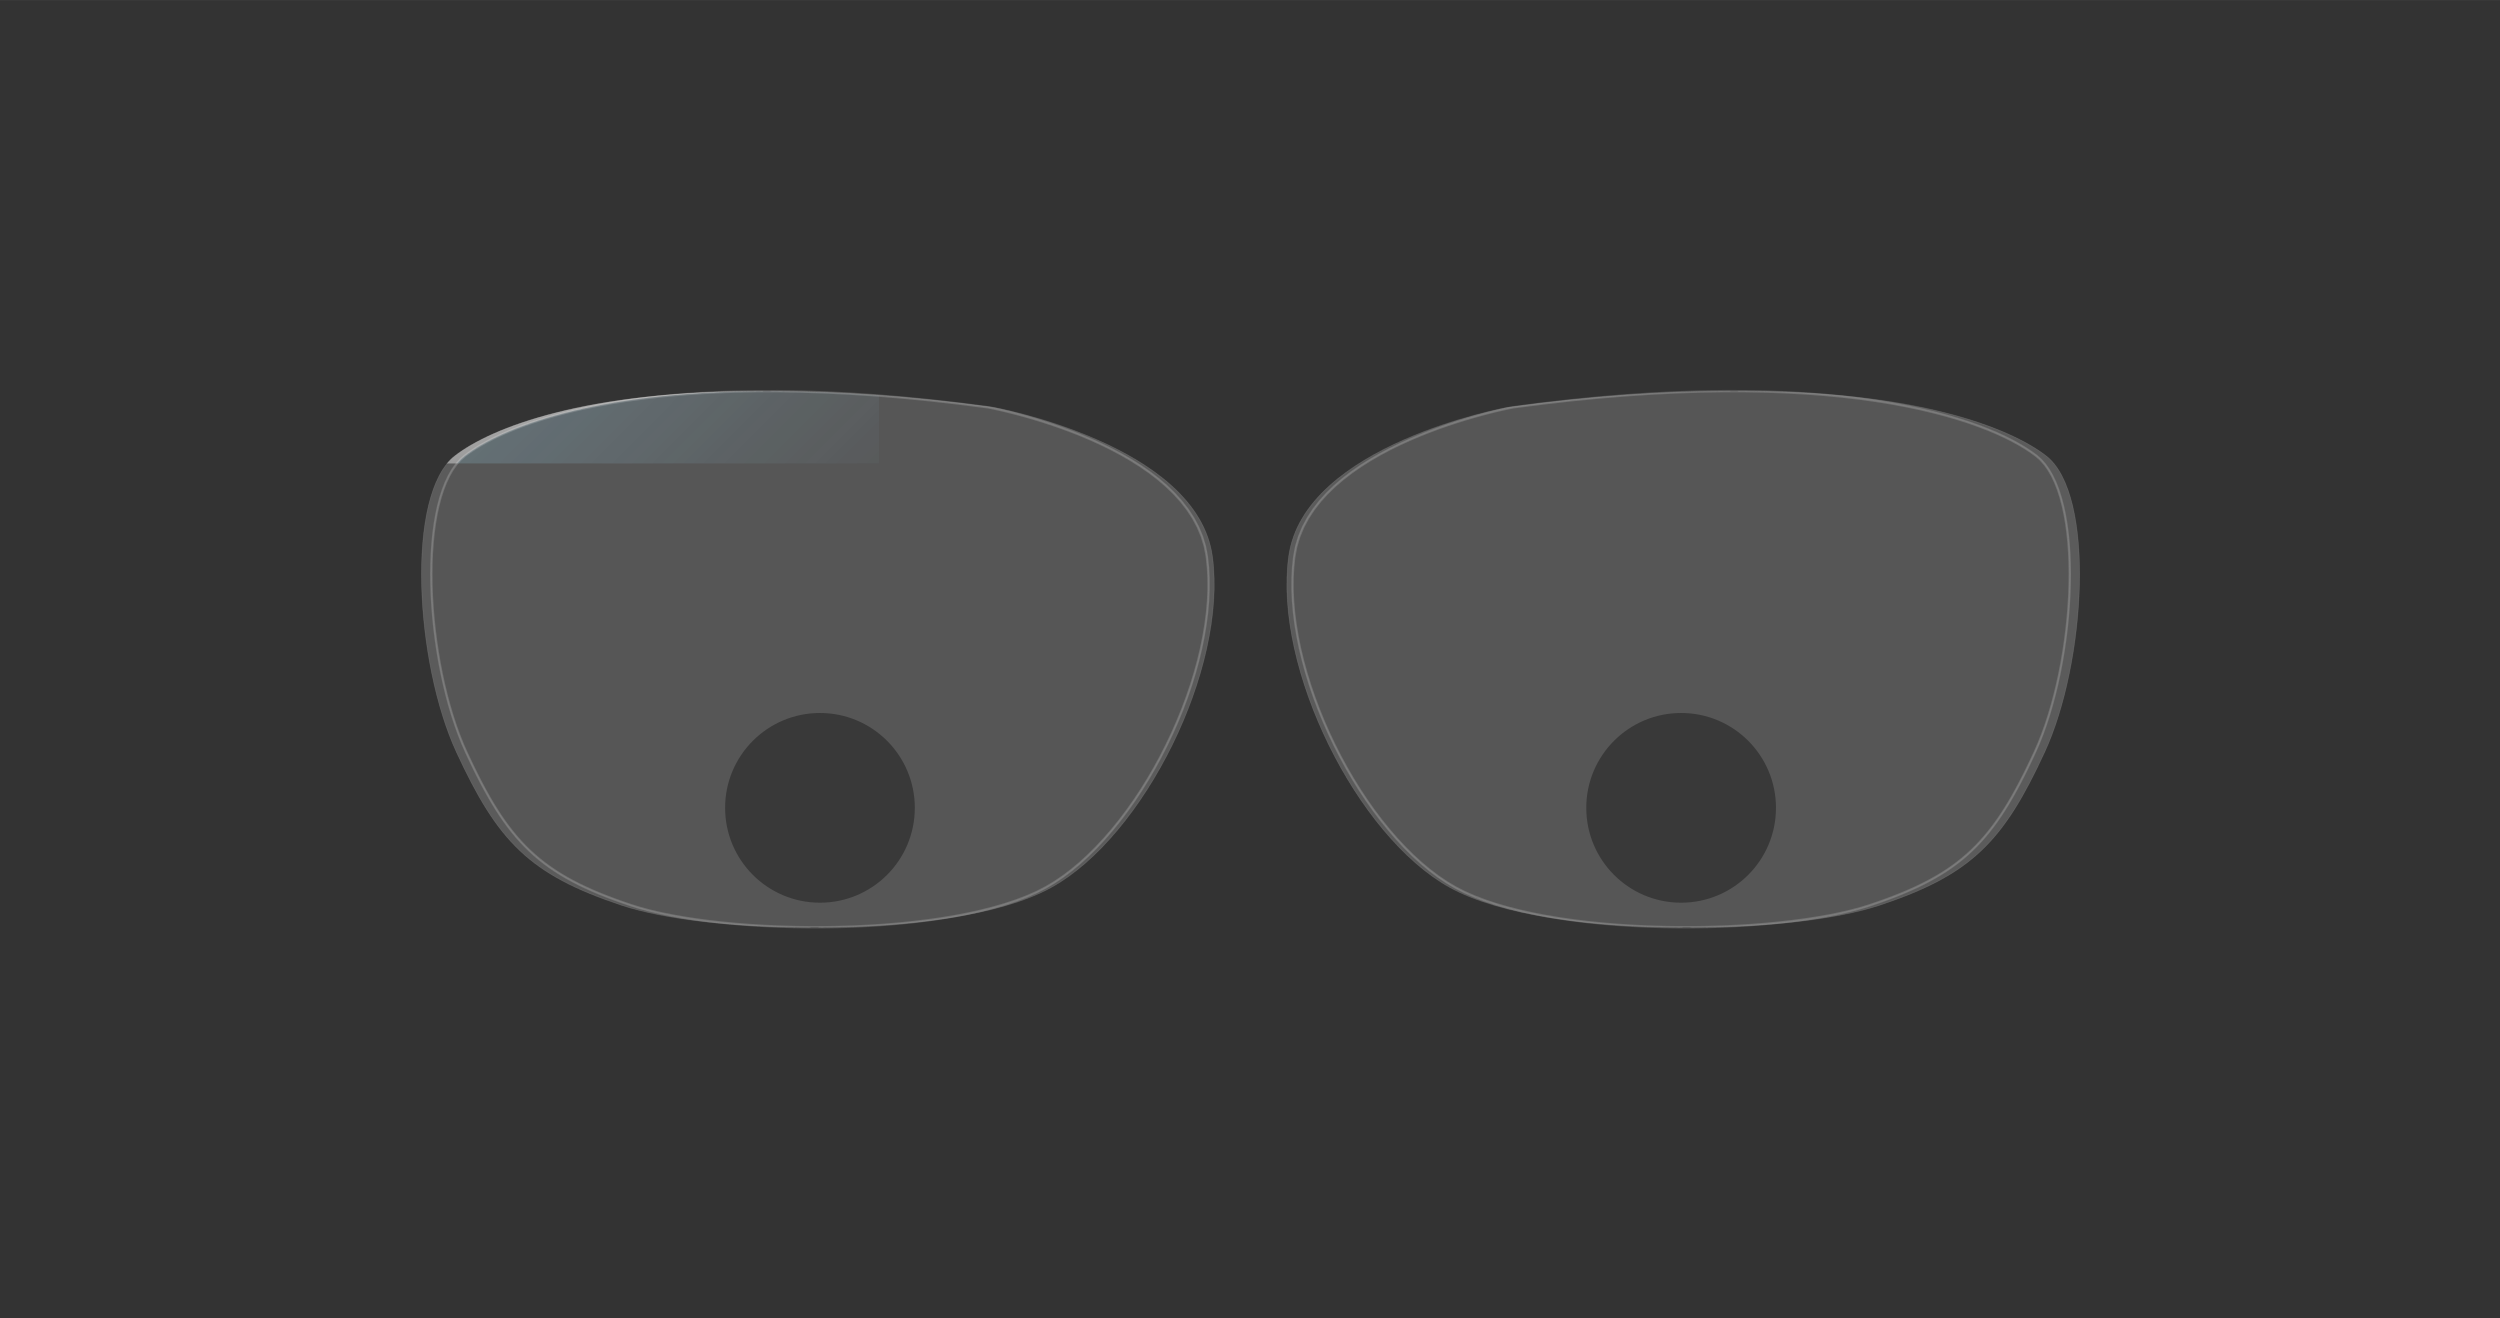 <svg xmlns="http://www.w3.org/2000/svg" xmlns:xlink="http://www.w3.org/1999/xlink" xmlns:xodm="http://www.corel.com/coreldraw/odm/2003" xml:space="preserve" width="8533px" height="4500px" version="1.1" style="shape-rendering:geometricPrecision; text-rendering:geometricPrecision; image-rendering:optimizeQuality; fill-rule:evenodd; clip-rule:evenodd" viewBox="0 0 8532.33 4499.47">
 <rect x="0" y="0" width="8532.33" height="4499.47" fill="#333333" stroke="none"/>
 <defs>
  <style type="text/css">
   <![CDATA[
    .str0 {stroke:#FEFEFE;stroke-width:2.36;stroke-miterlimit:10;stroke-opacity:0.102}
    .str2 {stroke:#FEFEFE;stroke-width:2.36;stroke-miterlimit:10;stroke-opacity:0.102}
    .str3 {stroke:#FEFEFE;stroke-width:2.36;stroke-miterlimit:10;stroke-opacity:0.102}
    .str1 {stroke:#FEFEFE;stroke-width:2.36;stroke-miterlimit:10}
    .str4 {stroke:#FEFEFE;stroke-width:2.36;stroke-miterlimit:10}
    .str5 {stroke:#FEFEFE;stroke-width:2.36;stroke-miterlimit:10}
    .fil3 {fill:#FEFEFE;fill-rule:nonzero}
    .fil4 {fill:#91D8F7;fill-rule:nonzero}
    .fil0 {fill:black;fill-opacity:0}
    .fil2 {fill:#FEFEFE;fill-rule:nonzero;fill-opacity:0.031}
    .fil1 {fill:#FEFEFE;fill-rule:nonzero;fill-opacity:0.102}
    .fil6 {fill:#FEFEFE;fill-opacity:0.149}
    .fil5 {fill:#FEFEFE;fill-rule:nonzero;fill-opacity:0.161}
   ]]>
  </style>
   <mask id="id0">
  <linearGradient id="id1" gradientUnits="userSpaceOnUse" x1="1621.52" y1="504.81" x2="1621.52" y2="2015.85">
   <stop offset="0" style="stop-opacity:1; stop-color:white"/>
   <stop offset="1" style="stop-opacity:0; stop-color:white"/>
  </linearGradient>
    <rect style="fill:url(#id1)" x="1438.09" y="1334.63" width="1328.64" height="1830.23"/>
   </mask>
   <mask id="id2">
  <linearGradient id="id3" gradientUnits="userSpaceOnUse" x1="3951.02" y1="4019.4" x2="3951.02" y2="2486.47">
   <stop offset="0" style="stop-opacity:1; stop-color:white"/>
   <stop offset="1" style="stop-opacity:0; stop-color:white"/>
  </linearGradient>
    <rect style="fill:url(#id3)" x="2629.84" y="1334.61" width="1514.7" height="1830.25"/>
   </mask>
   <mask id="id4">
  <linearGradient id="id5" gradientUnits="userSpaceOnUse" x1="80.08" y1="463.6" x2="1874.06" y2="1842.6">
   <stop offset="0" style="stop-opacity:1; stop-color:white"/>
   <stop offset="0.349" style="stop-opacity:0.502; stop-color:white"/>
   <stop offset="1" style="stop-opacity:0; stop-color:white"/>
  </linearGradient>
    <rect style="fill:url(#id5)" x="1437.16" y="1333.7" width="1330.5" height="1832.09"/>
   </mask>
   <mask id="id6">
  <linearGradient id="id7" gradientUnits="userSpaceOnUse" x1="4696.5" y1="3840.21" x2="3374.21" y2="2711.24">
   <stop offset="0" style="stop-opacity:1; stop-color:white"/>
   <stop offset="1" style="stop-opacity:0; stop-color:white"/>
  </linearGradient>
    <rect style="fill:url(#id7)" x="2628.91" y="1333.68" width="1516.56" height="1832.11"/>
   </mask>
   <mask id="id8">
  <linearGradient id="id9" gradientUnits="userSpaceOnUse" x1="159.98" y1="-20.98" x2="2526.19" y2="2342.65">
   <stop offset="0" style="stop-opacity:1; stop-color:white"/>
   <stop offset="0.059" style="stop-opacity:0.502; stop-color:white"/>
   <stop offset="1" style="stop-opacity:0; stop-color:white"/>
  </linearGradient>
    <rect style="fill:url(#id9)" x="1471.52" y="1334.31" width="2653.93" height="1830.85"/>
   </mask>
   <mask id="id10">
  <linearGradient id="id11" gradientUnits="userSpaceOnUse" x1="6914.53" y1="504.81" x2="6914.53" y2="2015.85">
   <stop offset="0" style="stop-opacity:1; stop-color:white"/>
   <stop offset="1" style="stop-opacity:0; stop-color:white"/>
  </linearGradient>
    <rect style="fill:url(#id11)" x="5769.33" y="1334.63" width="1328.63" height="1830.23"/>
   </mask>
   <mask id="id12">
  <linearGradient id="id13" gradientUnits="userSpaceOnUse" x1="4585.04" y1="4019.4" x2="4585.03" y2="2486.47">
   <stop offset="0" style="stop-opacity:1; stop-color:white"/>
   <stop offset="1" style="stop-opacity:0; stop-color:white"/>
  </linearGradient>
    <rect style="fill:url(#id13)" x="4391.52" y="1334.61" width="1514.69" height="1830.25"/>
   </mask>
   <mask id="id14">
  <linearGradient id="id15" gradientUnits="userSpaceOnUse" x1="8455.98" y1="463.6" x2="6661.99" y2="1842.6">
   <stop offset="0" style="stop-opacity:1; stop-color:white"/>
   <stop offset="0.349" style="stop-opacity:0.502; stop-color:white"/>
   <stop offset="1" style="stop-opacity:0; stop-color:white"/>
  </linearGradient>
    <rect style="fill:url(#id15)" x="5768.4" y="1333.7" width="1330.49" height="1832.09"/>
   </mask>
   <mask id="id16">
  <linearGradient id="id17" gradientUnits="userSpaceOnUse" x1="3839.56" y1="3840.21" x2="5161.85" y2="2711.24">
   <stop offset="0" style="stop-opacity:1; stop-color:white"/>
   <stop offset="1" style="stop-opacity:0; stop-color:white"/>
  </linearGradient>
    <rect style="fill:url(#id17)" x="4390.59" y="1333.68" width="1516.55" height="1832.11"/>
   </mask>
   <mask id="id18">
  <linearGradient id="id19" gradientUnits="userSpaceOnUse" x1="8376.07" y1="-20.98" x2="6009.87" y2="2342.65">
   <stop offset="0" style="stop-opacity:1; stop-color:white"/>
   <stop offset="0.059" style="stop-opacity:0.502; stop-color:white"/>
   <stop offset="1" style="stop-opacity:0; stop-color:white"/>
  </linearGradient>
    <rect style="fill:url(#id19)" x="4410.61" y="1334.31" width="2653.93" height="1830.85"/>
   </mask>
 </defs>
 <g id="Layer_x0020_1">
  <polygon class="fil0" points="0,0 8532.33,0 8532.33,4499.47 0,4499.47 "/>
  <path class="fil1" d="M1552.67 1555.63c125.59,-97.15 448.23,-223.05 1052.19,-220.72 -582.3,2.39 -895.25,125.39 -1018.49,220.72 -169.18,130.52 -136.16,705.75 4.8,1011.04 140.93,304.97 248.91,418.3 563.81,523.03 139.05,46.14 369.95,73.62 611.5,74.87 -253.62,1.25 -499.7,-26.59 -645.2,-74.87 -314.9,-104.73 -422.88,-218.06 -563.8,-523.03 -140.96,-305.29 -173.99,-880.52 -4.81,-1011.04z"/>
  <path class="fil1" d="M2630.09 1334.88c215.61,-0.59 467.89,15.31 761,55.21 0,0 695.5,126.38 747.09,509.66 51.89,383.6 -234.83,954.38 -549.74,1128.83 -174.08,96.52 -492.11,136.88 -794.8,136.02 296.81,-0.88 605.07,-41.56 775.44,-136.02 314.91,-174.45 601.63,-745.23 549.73,-1128.83 -51.58,-383.28 -747.08,-509.66 -747.08,-509.66 -284.39,-38.71 -530.32,-54.82 -741.64,-55.21z"/>
  <path class="fil2" d="M1586.37 1555.63c169.14,-130.84 695.5,-313.88 1785.36,-165.54 0,0 695.5,126.38 747.08,509.66 51.9,383.6 -234.82,954.38 -549.73,1128.83 -314.63,174.45 -1099.47,165.53 -1414.1,61.12 -314.9,-104.73 -422.88,-218.06 -563.81,-523.03 -140.96,-305.29 -173.98,-880.52 -4.8,-1011.04z"/>
  <path class="fil3" style="mask:url(#id0)" d="M1552.67 1555.63c125.59,-97.15 448.23,-223.05 1052.19,-220.72 -582.3,2.39 -895.25,125.39 -1018.49,220.72 -169.18,130.52 -136.16,705.75 4.8,1011.04 140.93,304.97 248.91,418.3 563.81,523.03 139.05,46.14 369.95,73.62 611.5,74.87 -253.62,1.25 -499.7,-26.59 -645.2,-74.87 -314.9,-104.73 -422.88,-218.06 -563.8,-523.03 -140.96,-305.29 -173.99,-880.52 -4.81,-1011.04z"/>
  <path class="fil3" style="mask:url(#id2)" d="M2630.09 1334.88c215.61,-0.59 467.89,15.31 761,55.21 0,0 695.5,126.38 747.09,509.66 51.89,383.6 -234.83,954.38 -549.74,1128.83 -174.08,96.52 -492.11,136.88 -794.8,136.02 296.81,-0.88 605.07,-41.56 775.44,-136.02 314.91,-174.45 601.63,-745.23 549.73,-1128.83 -51.58,-383.28 -747.08,-509.66 -747.08,-509.66 -284.39,-38.71 -530.32,-54.82 -741.64,-55.21z"/>
  <path class="fil1 str0" d="M1552.67 1555.63c125.59,-97.15 448.23,-223.05 1052.19,-220.72 -582.3,2.39 -895.25,125.39 -1018.49,220.72 -169.18,130.52 -136.16,705.75 4.8,1011.04 140.93,304.97 248.91,418.3 563.81,523.03 139.05,46.14 369.95,73.62 611.5,74.87 -253.62,1.25 -499.7,-26.59 -645.2,-74.87 -314.9,-104.73 -422.88,-218.06 -563.8,-523.03 -140.96,-305.29 -173.99,-880.52 -4.81,-1011.04z"/>
  <path class="fil1 str0" d="M2630.09 1334.88c215.61,-0.59 467.89,15.31 761,55.21 0,0 695.5,126.38 747.09,509.66 51.89,383.6 -234.83,954.38 -549.74,1128.83 -174.08,96.52 -492.11,136.88 -794.8,136.02 296.81,-0.88 605.07,-41.56 775.44,-136.02 314.91,-174.45 601.63,-745.23 549.73,-1128.83 -51.58,-383.28 -747.08,-509.66 -747.08,-509.66 -284.39,-38.71 -530.32,-54.82 -741.64,-55.21z"/>
  <path class="fil3 str1" style="mask:url(#id4)" d="M1552.67 1555.63c125.59,-97.15 448.23,-223.05 1052.19,-220.72 -582.3,2.39 -895.25,125.39 -1018.49,220.72 -169.18,130.52 -136.16,705.75 4.8,1011.04 140.93,304.97 248.91,418.3 563.81,523.03 139.05,46.14 369.95,73.62 611.5,74.87 -253.62,1.25 -499.7,-26.59 -645.2,-74.87 -314.9,-104.73 -422.88,-218.06 -563.8,-523.03 -140.96,-305.29 -173.99,-880.52 -4.81,-1011.04z"/>
  <path class="fil3 str1" style="mask:url(#id6)" d="M2630.09 1334.88c215.61,-0.59 467.89,15.31 761,55.21 0,0 695.5,126.38 747.09,509.66 51.89,383.6 -234.83,954.38 -549.74,1128.83 -174.08,96.52 -492.11,136.88 -794.8,136.02 296.81,-0.88 605.07,-41.56 775.44,-136.02 314.91,-174.45 601.63,-745.23 549.73,-1128.83 -51.58,-383.28 -747.08,-509.66 -747.08,-509.66 -284.39,-38.71 -530.32,-54.82 -741.64,-55.21z"/>
  <path class="fil4" style="mask:url(#id8)" d="M1586.37 1555.63c169.14,-130.84 695.5,-313.88 1785.36,-165.54 0,0 695.5,126.38 747.08,509.66 51.9,383.6 -234.82,954.38 -549.73,1128.83 -314.63,174.45 -1099.47,165.53 -1414.1,61.12 -314.9,-104.73 -422.88,-218.06 -563.81,-523.03 -140.96,-305.29 -173.98,-880.52 -4.8,-1011.04z"/>
  <g>
   <path class="fil5" d="M3372.47 1385.99l-1.49 8.2 0.18 0.03 -100.47 -12.94 -97.2 -11.07 -93.98 -9.27 -90.79 -7.54 -87.63 -5.88 -84.52 -4.29 -81.44 -2.77 -78.4 -1.32 -75.4 0.06 -72.44 1.36 -69.51 2.61 -66.62 3.77 -63.77 4.86 -60.96 5.9 -58.18 6.85 -55.45 7.74 -52.74 8.55 -50.09 9.3 -47.46 9.97 -44.87 10.57 -42.32 11.11 -39.81 11.58 -37.34 11.96 -34.9 12.29 -32.5 12.53 -30.13 12.72 -27.82 12.82 -25.53 12.86 -23.27 12.83 -21.06 12.72 -18.89 12.54 -16.74 12.28 -5.12 -6.58 17.08 -12.53 19.19 -12.75 21.36 -12.9 23.55 -12.98 25.8 -12.99 28.07 -12.95 30.38 -12.81 32.74 -12.63 35.13 -12.37 37.55 -12.03 40.03 -11.64 42.53 -11.16 45.07 -10.63 47.66 -10.01 50.27 -9.33 52.93 -8.58 55.63 -7.76 58.36 -6.88 61.13 -5.91 63.93 -4.88 66.79 -3.78 69.67 -2.61 72.59 -1.37 75.55 -0.05 78.55 1.32 81.58 2.78 84.66 4.29 87.76 5.89 90.92 7.55 94.1 9.28 97.33 11.08 100.59 12.96 0.18 0.03zm-0.18 -0.03l0.09 0.01 0.09 0.02 -0.18 -0.03zm750.66 513.24l-8.28 1.11 0 0 -6.6 -34.75 -10.08 -33.29 -13.33 -31.86 -16.35 -30.47 -19.13 -29.11 -21.67 -27.76 -23.97 -26.44 -26.04 -25.13 -27.85 -23.85 -29.44 -22.58 -30.76 -21.34 -31.86 -20.11 -32.69 -18.91 -33.29 -17.72 -33.64 -16.56 -33.74 -15.43 -33.6 -14.31 -33.2 -13.21 -32.58 -12.15 -31.69 -11.1 -30.57 -10.07 -29.19 -9.07 -27.58 -8.1 -25.71 -7.14 -23.6 -6.22 -21.25 -5.3 -18.65 -4.43 -15.8 -3.56 -12.71 -2.73 -9.38 -1.92 -5.79 -1.14 -1.95 -0.36 1.49 -8.2 2.05 0.38 5.86 1.15 9.44 1.93 12.79 2.75 15.89 3.58 18.74 4.45 21.35 5.33 23.71 6.24 25.82 7.18 27.7 8.13 29.33 9.11 30.71 10.13 31.84 11.15 32.74 12.2 33.39 13.29 33.79 14.39 33.95 15.52 33.86 16.68 33.54 17.85 32.96 19.07 32.14 20.29 31.08 21.55 29.77 22.85 28.21 24.15 26.42 25.5 24.36 26.87 22.07 28.27 19.51 29.7 16.72 31.16 13.64 32.62 10.34 34.12 6.77 35.62 -0.01 0zm-551.84 1133.02l-4.06 -7.29 0 0 29.22 -17.37 29.02 -19.58 28.76 -21.7 28.44 -23.7 28.07 -25.59 27.63 -27.39 27.14 -29.08 26.59 -30.65 25.97 -32.12 25.31 -33.48 24.58 -34.74 23.79 -35.89 22.95 -36.92 22.05 -37.87 21.1 -38.68 20.08 -39.41 19 -40.02 17.88 -40.52 16.7 -40.92 15.45 -41.21 14.15 -41.39 12.79 -41.46 11.38 -41.43 9.92 -41.28 8.38 -41.04 6.8 -40.68 5.17 -40.21 3.47 -39.64 1.72 -38.95 -0.09 -38.17 -1.94 -37.27 -3.86 -36.26 8.28 -1.11 3.91 36.72 1.97 37.7 0.08 38.56 -1.73 39.33 -3.5 39.98 -5.21 40.54 -6.85 40.98 -8.45 41.32 -9.97 41.55 -11.45 41.69 -12.87 41.7 -14.23 41.63 -15.54 41.43 -16.78 41.14 -17.98 40.73 -19.1 40.23 -20.19 39.61 -21.2 38.9 -22.17 38.06 -23.08 37.14 -23.93 36.09 -24.73 34.95 -25.47 33.7 -26.15 32.34 -26.78 30.87 -27.35 29.3 -27.87 27.63 -28.34 25.84 -28.74 23.94 -29.1 21.95 -29.4 19.84 -29.64 17.63 0 0zm-1417.45 61.43l2.64 -7.91 0 0 30.68 9.46 33.29 8.89 35.71 8.31 37.97 7.71 40.05 7.09 41.94 6.45 43.68 5.8 45.24 5.13 46.61 4.45 47.82 3.74 48.86 3.02 49.72 2.29 50.42 1.53 50.92 0.77 51.28 -0.02 51.44 -0.82 51.44 -1.63 51.27 -2.46 50.92 -3.31 50.4 -4.18 49.71 -5.06 48.84 -5.95 47.8 -6.86 46.59 -7.78 45.2 -8.73 43.64 -9.69 41.9 -10.66 40 -11.64 37.92 -12.63 35.65 -13.65 33.22 -14.67 30.62 -15.71 4.06 7.29 -31.08 15.94 -33.63 14.85 -36.02 13.79 -38.25 12.75 -40.28 11.72 -42.17 10.73 -43.88 9.74 -45.42 8.77 -46.79 7.82 -47.98 6.88 -49.01 5.98 -49.87 5.07 -50.55 4.19 -51.07 3.32 -51.41 2.47 -51.57 1.64 -51.58 0.81 -51.4 0.02 -51.05 -0.77 -50.54 -1.54 -49.86 -2.29 -48.99 -3.03 -47.96 -3.75 -46.76 -4.46 -45.39 -5.15 -43.84 -5.82 -42.13 -6.48 -40.24 -7.12 -38.19 -7.76 -35.96 -8.36 -33.57 -8.97 -31.01 -9.56 0 0zm-566.28 -525.24l7.59 -3.48 0 -0.01 13.1 28 12.96 26.9 12.84 25.84 12.78 24.81 12.75 23.82 12.78 22.85 12.84 21.93 12.95 21.03 13.11 20.17 13.29 19.35 13.54 18.55 13.82 17.79 14.15 17.07 14.51 16.38 14.93 15.73 15.39 15.11 15.9 14.53 16.45 13.97 17.04 13.47 17.68 12.98 18.37 12.53 19.1 12.13 19.87 11.74 20.7 11.4 21.56 11.09 22.48 10.81 23.43 10.56 24.43 10.35 25.47 10.17 26.56 10.02 27.69 9.91 28.86 9.83 -2.64 7.91 -28.99 -9.87 -27.81 -9.96 -26.7 -10.07 -25.63 -10.24 -24.6 -10.42 -23.61 -10.64 -22.66 -10.9 -21.77 -11.2 -20.92 -11.52 -20.09 -11.87 -19.33 -12.27 -18.61 -12.7 -17.91 -13.15 -17.28 -13.65 -16.67 -14.17 -16.12 -14.73 -15.6 -15.31 -15.14 -15.94 -14.7 -16.6 -14.32 -17.27 -13.97 -18 -13.68 -18.75 -13.43 -19.53 -13.21 -20.34 -13.06 -21.2 -12.93 -22.08 -12.85 -22.99 -12.82 -23.94 -12.84 -24.92 -12.89 -25.94 -13 -26.99 -13.14 -28.08 0 0zm-3.57 -1016.07l5.12 6.58 0 0.01 -14.86 13.15 -13.79 15.63 -12.71 18 -11.64 20.24 -10.57 22.35 -9.51 24.33 -8.45 26.18 -7.41 27.9 -6.38 29.47 -5.35 30.92 -4.36 32.23 -3.36 33.41 -2.39 34.46 -1.44 35.37 -0.49 36.14 0.43 36.8 1.33 37.32 2.23 37.7 3.09 37.95 3.95 38.07 4.79 38.06 5.61 37.92 6.41 37.65 7.2 37.24 7.96 36.7 8.72 36.04 9.45 35.23 10.16 34.3 10.86 33.24 11.53 32.04 12.19 30.71 12.84 29.25 -7.59 3.48 -12.96 -29.53 -12.3 -30.97 -11.62 -32.28 -10.93 -33.47 -10.23 -34.51 -9.5 -35.44 -8.76 -36.23 -8.01 -36.89 -7.23 -37.42 -6.44 -37.83 -5.64 -38.1 -4.81 -38.24 -3.97 -38.25 -3.11 -38.14 -2.23 -37.89 -1.35 -37.51 -0.43 -37 0.5 -36.37 1.45 -35.6 2.4 -34.7 3.39 -33.68 4.4 -32.52 5.41 -31.24 6.45 -29.84 7.52 -28.29 8.6 -26.62 9.7 -24.84 10.84 -22.91 12 -20.86 13.19 -18.68 14.42 -16.35 15.68 -13.88 0 0.01zm5.12 6.58l0 0.01 -0.39 0.29 0.39 -0.3z"/>
  </g>
  <path class="fil1" d="M6983.38 1555.63c-125.59,-97.15 -448.23,-223.05 -1052.19,-220.72 582.3,2.39 895.26,125.39 1018.49,220.72 169.18,130.52 136.16,705.75 -4.8,1011.04 -140.93,304.97 -248.9,418.3 -563.8,523.03 -139.05,46.14 -369.95,73.62 -611.5,74.87 253.62,1.25 499.69,-26.59 645.2,-74.87 314.89,-104.73 422.87,-218.06 563.8,-523.03 140.96,-305.29 173.98,-880.52 4.8,-1011.04z"/>
  <path class="fil1" d="M5905.96 1334.88c-215.6,-0.59 -467.89,15.31 -760.99,55.21 0,0 -695.51,126.38 -747.09,509.66 -51.9,383.6 234.83,954.38 549.73,1128.83 174.08,96.52 492.11,136.88 794.8,136.02 -296.81,-0.88 -605.06,-41.56 -775.43,-136.02 -314.91,-174.45 -601.63,-745.23 -549.74,-1128.83 51.59,-383.28 747.09,-509.66 747.09,-509.66 284.38,-38.71 530.32,-54.82 741.63,-55.21z"/>
  <path class="fil2" d="M6949.68 1555.63c-169.13,-130.84 -695.49,-313.88 -1785.35,-165.54 0,0 -695.5,126.38 -747.09,509.66 -51.89,383.6 234.83,954.38 549.74,1128.83 314.62,174.45 1099.47,165.53 1414.1,61.12 314.9,-104.73 422.87,-218.06 563.8,-523.03 140.96,-305.29 173.98,-880.52 4.8,-1011.04z"/>
  <path class="fil3" style="mask:url(#id10)" d="M6983.38 1555.63c-125.59,-97.15 -448.23,-223.05 -1052.19,-220.72 582.3,2.39 895.26,125.39 1018.49,220.72 169.18,130.52 136.16,705.75 -4.8,1011.04 -140.93,304.97 -248.9,418.3 -563.8,523.03 -139.05,46.14 -369.95,73.62 -611.5,74.87 253.62,1.25 499.69,-26.59 645.2,-74.87 314.89,-104.73 422.87,-218.06 563.8,-523.03 140.96,-305.29 173.98,-880.52 4.8,-1011.04z"/>
  <path class="fil3" style="mask:url(#id12)" d="M5905.96 1334.88c-215.6,-0.59 -467.89,15.31 -760.99,55.21 0,0 -695.51,126.38 -747.09,509.66 -51.9,383.6 234.83,954.38 549.73,1128.83 174.08,96.52 492.11,136.88 794.8,136.02 -296.81,-0.88 -605.06,-41.56 -775.43,-136.02 -314.91,-174.45 -601.63,-745.23 -549.74,-1128.83 51.59,-383.28 747.09,-509.66 747.09,-509.66 284.38,-38.71 530.32,-54.82 741.63,-55.21z"/>
  <path class="fil1 str2" d="M6983.38 1555.63c-125.59,-97.15 -448.23,-223.05 -1052.19,-220.72 582.3,2.39 895.26,125.39 1018.49,220.72 169.18,130.52 136.16,705.75 -4.8,1011.04 -140.93,304.97 -248.9,418.3 -563.8,523.03 -139.05,46.14 -369.95,73.62 -611.5,74.87 253.62,1.25 499.69,-26.59 645.2,-74.87 314.89,-104.73 422.87,-218.06 563.8,-523.03 140.96,-305.29 173.98,-880.52 4.8,-1011.04z"/>
  <path class="fil1 str3" d="M5905.96 1334.88c-215.6,-0.59 -467.89,15.31 -760.99,55.21 0,0 -695.51,126.38 -747.09,509.66 -51.9,383.6 234.83,954.38 549.73,1128.83 174.08,96.52 492.11,136.88 794.8,136.02 -296.81,-0.88 -605.06,-41.56 -775.43,-136.02 -314.91,-174.45 -601.63,-745.23 -549.74,-1128.83 51.59,-383.28 747.09,-509.66 747.09,-509.66 284.38,-38.71 530.32,-54.82 741.63,-55.21z"/>
  <path class="fil3 str4" style="mask:url(#id14)" d="M6983.38 1555.63c-125.59,-97.15 -448.23,-223.05 -1052.19,-220.72 582.3,2.39 895.26,125.39 1018.49,220.72 169.18,130.52 136.16,705.75 -4.8,1011.04 -140.93,304.97 -248.9,418.3 -563.8,523.03 -139.05,46.14 -369.95,73.62 -611.5,74.87 253.62,1.25 499.69,-26.59 645.2,-74.87 314.89,-104.73 422.87,-218.06 563.8,-523.03 140.96,-305.29 173.98,-880.52 4.8,-1011.04z"/>
  <path class="fil3 str5" style="mask:url(#id16)" d="M5905.96 1334.88c-215.6,-0.59 -467.89,15.31 -760.99,55.21 0,0 -695.51,126.38 -747.09,509.66 -51.9,383.6 234.83,954.38 549.73,1128.83 174.08,96.52 492.11,136.88 794.8,136.02 -296.81,-0.88 -605.06,-41.56 -775.43,-136.02 -314.91,-174.45 -601.63,-745.23 -549.74,-1128.83 51.59,-383.28 747.09,-509.66 747.09,-509.66 284.38,-38.71 530.32,-54.82 741.63,-55.21z"/>
  <path class="fil4" style="mask:url(#id18)" d="M6949.68 1555.63c-169.13,-130.84 -695.49,-313.88 -1785.35,-165.54 0,0 -695.5,126.38 -747.09,509.66 -51.89,383.6 234.83,954.38 549.74,1128.83 314.62,174.45 1099.47,165.53 1414.1,61.12 314.9,-104.73 422.87,-218.06 563.8,-523.03 140.96,-305.29 173.98,-880.52 4.8,-1011.04z"/>
  <g>
   <path class="fil5" d="M5163.58 1385.99l0.19 -0.03 100.58 -12.96 97.33 -11.08 94.11 -9.28 90.91 -7.55 87.77 -5.89 84.66 -4.29 81.58 -2.78 78.55 -1.32 75.55 0.05 72.59 1.37 69.67 2.61 66.78 3.78 63.94 4.88 61.13 5.91 58.36 6.88 55.62 7.76 52.93 8.58 50.28 9.33 47.65 10.01 45.08 10.63 42.53 11.16 40.02 11.64 37.56 12.03 35.13 12.37 32.73 12.63 30.39 12.81 28.07 12.95 25.79 12.99 23.56 12.98 21.35 12.9 19.2 12.75 17.07 12.53 -5.12 6.58 -16.74 -12.28 -18.88 -12.54 -21.06 -12.72 -23.28 -12.83 -25.53 -12.86 -27.81 -12.82 -30.14 -12.72 -32.5 -12.53 -34.9 -12.29 -37.33 -11.96 -39.81 -11.58 -42.33 -11.11 -44.87 -10.57 -47.46 -9.97 -50.08 -9.3 -52.75 -8.55 -55.44 -7.74 -58.18 -6.85 -60.96 -5.9 -63.77 -4.86 -66.63 -3.77 -69.51 -2.61 -72.43 -1.36 -75.4 -0.06 -78.41 1.32 -81.44 2.77 -84.52 4.29 -87.63 5.88 -90.79 7.54 -93.97 9.27 -97.2 11.07 -100.48 12.94 0.19 -0.03 -1.5 -8.2zm0 0l0.1 -0.02 0.09 -0.01 -0.19 0.03zm-750.48 513.21l0 0 6.76 -35.62 10.34 -34.12 13.65 -32.62 16.71 -31.16 19.52 -29.7 22.06 -28.27 24.37 -26.87 26.41 -25.5 28.22 -24.15 29.77 -22.85 31.08 -21.55 32.14 -20.29 32.96 -19.07 33.53 -17.85 33.87 -16.68 33.95 -15.52 33.79 -14.39 33.39 -13.29 32.73 -12.2 31.85 -11.15 30.71 -10.13 29.32 -9.11 27.7 -8.13 25.83 -7.18 23.71 -6.24 21.34 -5.33 18.74 -4.45 15.89 -3.58 12.79 -2.75 9.45 -1.93 5.86 -1.15 2.04 -0.38 1.5 8.2 -1.95 0.36 -5.8 1.14 -9.37 1.92 -12.71 2.73 -15.8 3.56 -18.65 4.43 -21.25 5.3 -23.6 6.22 -25.72 7.14 -27.57 8.1 -29.2 9.07 -30.56 10.07 -31.7 11.1 -32.57 12.15 -33.21 13.21 -33.6 14.31 -33.74 15.43 -33.64 16.56 -33.29 17.72 -32.69 18.91 -31.85 20.11 -30.77 21.34 -29.43 22.58 -27.86 23.85 -26.04 25.13 -23.97 26.44 -21.67 27.76 -19.12 29.11 -16.35 30.47 -13.33 31.86 -10.09 33.29 -6.6 34.75 0 0 -8.28 -1.11zm551.85 1133.02l0 0 -29.65 -17.63 -29.4 -19.84 -29.09 -21.95 -28.75 -23.94 -28.33 -25.84 -27.87 -27.63 -27.35 -29.3 -26.79 -30.87 -26.15 -32.34 -25.46 -33.7 -24.73 -34.95 -23.93 -36.09 -23.08 -37.14 -22.17 -38.06 -21.21 -38.9 -20.18 -39.61 -19.11 -40.23 -17.97 -40.73 -16.79 -41.14 -15.53 -41.43 -14.23 -41.63 -12.87 -41.7 -11.45 -41.69 -9.98 -41.55 -8.44 -41.32 -6.86 -40.98 -5.2 -40.54 -3.5 -39.98 -1.74 -39.33 0.09 -38.56 1.96 -37.7 3.91 -36.72 8.28 1.11 -3.86 36.26 -1.94 37.27 -0.08 38.17 1.72 38.95 3.47 39.64 5.16 40.21 6.8 40.68 8.39 41.04 9.91 41.28 11.38 41.43 12.8 41.46 14.15 41.39 15.45 41.21 16.69 40.92 17.88 40.52 19.01 40.02 20.08 39.41 21.09 38.68 22.05 37.87 22.96 36.92 23.79 35.89 24.58 34.74 25.3 33.48 25.98 32.12 26.58 30.65 27.14 29.08 27.64 27.39 28.06 25.59 28.45 23.7 28.76 21.7 29.02 19.58 29.22 17.37 0 0 -4.06 7.29zm1417.45 61.43l0 0 -31.01 9.56 -33.57 8.97 -35.97 8.36 -38.18 7.76 -40.25 7.12 -42.12 6.48 -43.84 5.82 -45.39 5.15 -46.76 4.46 -47.96 3.75 -49 3.03 -49.85 2.29 -50.54 1.54 -51.06 0.77 -51.4 -0.02 -51.57 -0.81 -51.58 -1.64 -51.41 -2.47 -51.06 -3.32 -50.55 -4.19 -49.87 -5.07 -49.01 -5.98 -47.99 -6.88 -46.78 -7.82 -45.42 -8.77 -43.88 -9.74 -42.17 -10.73 -40.29 -11.72 -38.24 -12.75 -36.02 -13.79 -33.64 -14.85 -31.07 -15.94 4.06 -7.29 30.61 15.71 33.22 14.67 35.66 13.65 37.91 12.63 40 11.64 41.91 10.66 43.64 9.69 45.2 8.73 46.59 7.78 47.8 6.86 48.84 5.95 49.71 5.06 50.4 4.18 50.92 3.31 51.26 2.46 51.45 1.63 51.44 0.82 51.27 0.02 50.93 -0.77 50.41 -1.53 49.72 -2.29 48.86 -3.02 47.83 -3.74 46.61 -4.45 45.23 -5.13 43.68 -5.8 41.95 -6.45 40.05 -7.09 37.96 -7.71 35.72 -8.31 33.29 -8.89 30.68 -9.46 0 0 2.64 7.91zm566.28 -525.24l0 0 -13.15 28.08 -12.99 26.99 -12.89 25.94 -12.84 24.92 -12.82 23.94 -12.86 22.99 -12.93 22.08 -13.05 21.2 -13.22 20.34 -13.42 19.53 -13.68 18.75 -13.98 18 -14.32 17.27 -14.7 16.6 -15.13 15.94 -15.61 15.31 -16.11 14.73 -16.68 14.17 -17.27 13.65 -17.92 13.15 -18.6 12.7 -19.33 12.27 -20.1 11.87 -20.91 11.52 -21.77 11.2 -22.67 10.9 -23.61 10.64 -24.59 10.42 -25.63 10.24 -26.7 10.07 -27.82 9.96 -28.98 9.87 -2.64 -7.91 28.86 -9.83 27.69 -9.91 26.56 -10.02 25.47 -10.17 24.43 -10.35 23.43 -10.56 22.47 -10.81 21.56 -11.09 20.7 -11.4 19.88 -11.74 19.1 -12.13 18.36 -12.53 17.69 -12.98 17.04 -13.47 16.44 -13.97 15.9 -14.53 15.39 -15.11 14.93 -15.73 14.52 -16.38 14.15 -17.07 13.82 -17.79 13.53 -18.55 13.3 -19.35 13.1 -20.17 12.95 -21.03 12.84 -21.93 12.78 -22.85 12.76 -23.82 12.78 -24.81 12.84 -25.84 12.95 -26.9 13.11 -28 0 0.01 7.59 3.48zm3.56 -1016.07l0 -0.01 15.68 13.88 14.42 16.35 13.2 18.68 12 20.86 10.84 22.91 9.7 24.84 8.6 26.62 7.51 28.29 6.45 29.84 5.42 31.24 4.39 32.52 3.39 33.68 2.41 34.7 1.44 35.6 0.5 36.37 -0.43 37 -1.34 37.51 -2.24 37.89 -3.11 38.14 -3.97 38.25 -4.81 38.24 -5.63 38.1 -6.44 37.83 -7.24 37.42 -8 36.89 -8.77 36.23 -9.5 35.44 -10.22 34.51 -10.94 33.47 -11.62 32.28 -12.3 30.97 -12.95 29.53 -7.59 -3.48 12.83 -29.25 12.19 -30.71 11.54 -32.04 10.86 -33.24 10.16 -34.3 9.45 -35.23 8.71 -36.04 7.97 -36.7 7.19 -37.24 6.42 -37.65 5.6 -37.92 4.79 -38.06 3.95 -38.07 3.1 -37.95 2.22 -37.7 1.34 -37.32 0.43 -36.8 -0.5 -36.14 -1.43 -35.37 -2.39 -34.46 -3.37 -33.41 -4.35 -32.23 -5.36 -30.92 -6.38 -29.47 -7.4 -27.9 -8.45 -26.18 -9.51 -24.33 -10.57 -22.35 -11.64 -20.24 -12.72 -18 -13.78 -15.63 -14.86 -13.15 -0.01 -0.01 5.12 -6.58zm-5.11 6.59l-0.01 -0.01 0.39 0.3 -0.38 -0.29z"/>
  </g>
  <path class="fil6" d="M1586.37 1555.63c169.14,-130.84 695.5,-313.88 1785.36,-165.54 0,0 695.5,126.38 747.08,509.66 51.9,383.6 -234.82,954.38 -549.73,1128.83 -314.63,174.45 -1099.47,165.53 -1414.1,61.12 -314.9,-104.73 -422.88,-218.06 -563.81,-523.03 -140.96,-305.29 -173.98,-880.52 -4.8,-1011.04zm1212.11 877.7c178.77,0 323.7,144.92 323.7,323.69 0,178.77 -144.93,323.7 -323.7,323.7 -178.77,0 -323.69,-144.93 -323.69,-323.7 0,-178.77 144.92,-323.69 323.69,-323.69z"/>
  <path class="fil6" d="M6949.68 1555.63c-169.13,-130.84 -695.49,-313.88 -1785.35,-165.54 0,0 -695.5,126.38 -747.09,509.66 -51.89,383.6 234.83,954.38 549.74,1128.83 314.62,174.45 1099.47,165.53 1414.1,61.12 314.9,-104.73 422.87,-218.06 563.8,-523.03 140.96,-305.29 173.98,-880.52 4.8,-1011.04zm-1212.11 877.7c-178.77,0 -323.69,144.92 -323.69,323.69 0,178.77 144.92,323.7 323.69,323.7 178.77,0 323.7,-144.93 323.7,-323.7 0,-178.77 -144.93,-323.69 -323.7,-323.69z"/>
 </g>
</svg>